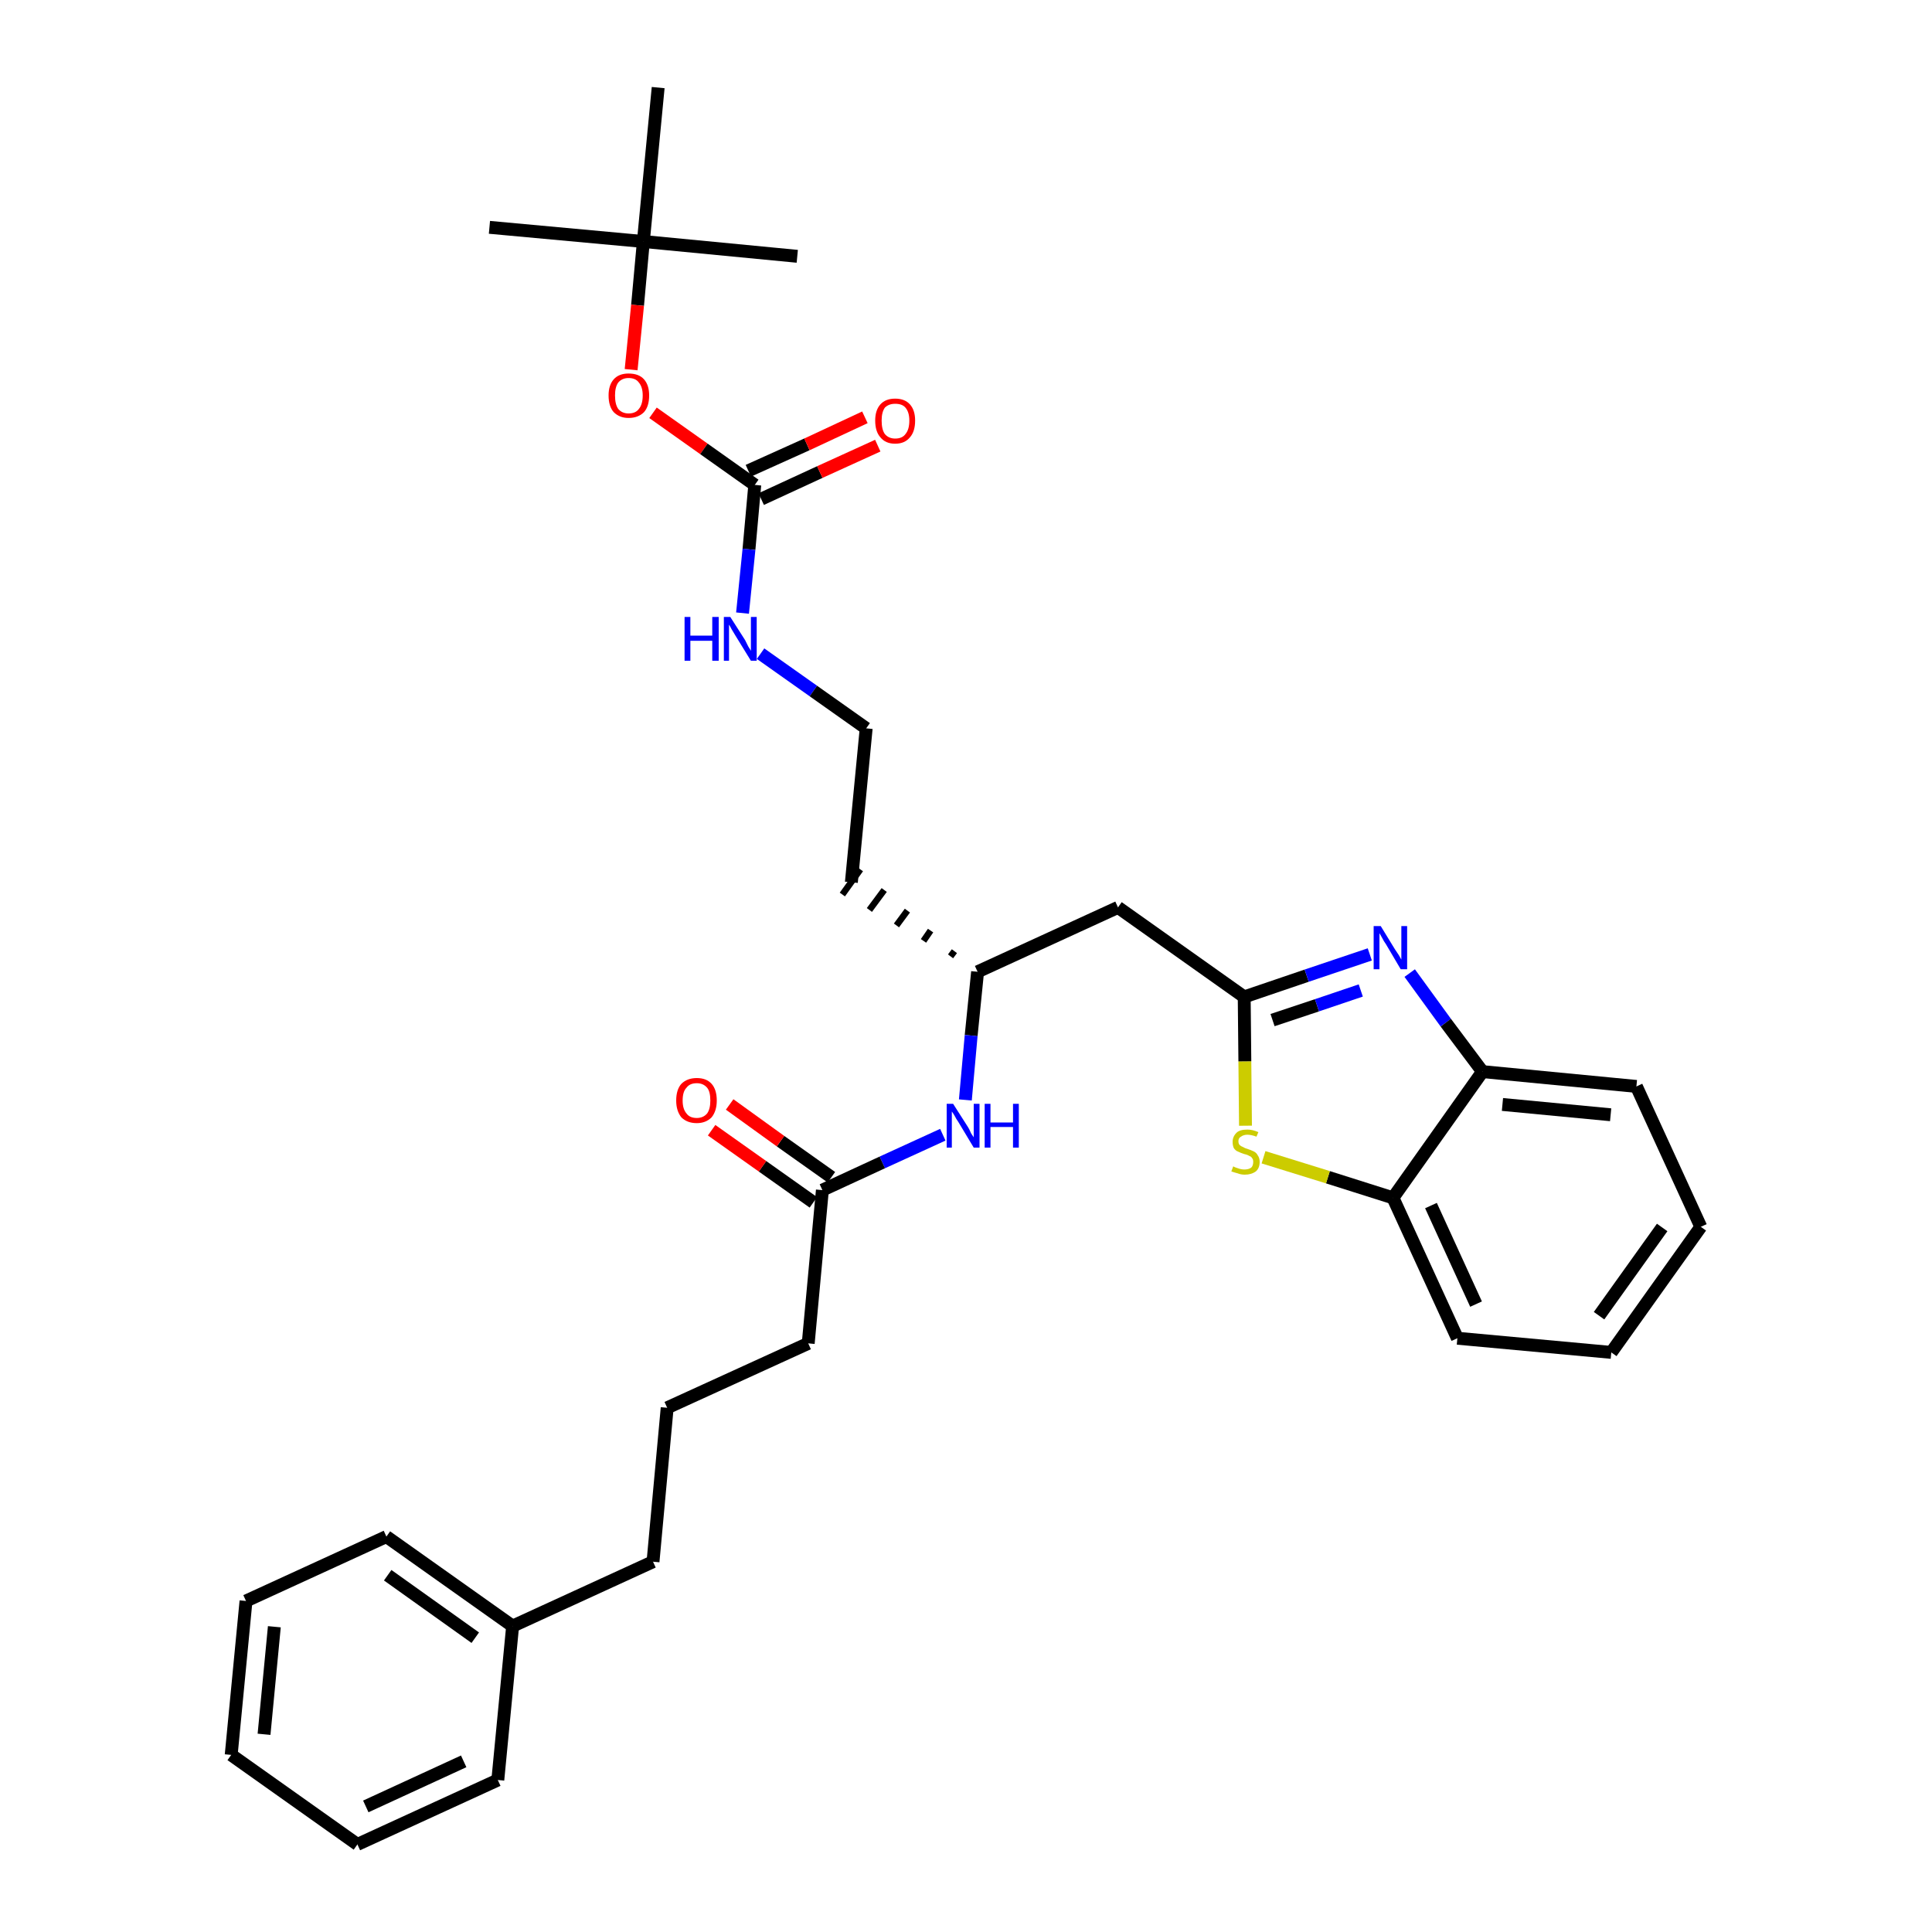 <?xml version='1.0' encoding='iso-8859-1'?>
<svg version='1.1' baseProfile='full'
              xmlns='http://www.w3.org/2000/svg'
                      xmlns:rdkit='http://www.rdkit.org/xml'
                      xmlns:xlink='http://www.w3.org/1999/xlink'
                  xml:space='preserve'
width='300px' height='300px' viewBox='0 0 300 300'>
<!-- END OF HEADER -->
<path class='bond-0 atom-0 atom-1' d='M 76.0,35.3 L 99.9,37.5' style='fill:none;fill-rule:evenodd;stroke:#000000;stroke-width:2.0px;stroke-linecap:butt;stroke-linejoin:miter;stroke-opacity:1' />
<path class='bond-1 atom-1 atom-2' d='M 99.9,37.5 L 123.8,39.8' style='fill:none;fill-rule:evenodd;stroke:#000000;stroke-width:2.0px;stroke-linecap:butt;stroke-linejoin:miter;stroke-opacity:1' />
<path class='bond-2 atom-1 atom-3' d='M 99.9,37.5 L 102.2,13.6' style='fill:none;fill-rule:evenodd;stroke:#000000;stroke-width:2.0px;stroke-linecap:butt;stroke-linejoin:miter;stroke-opacity:1' />
<path class='bond-3 atom-1 atom-4' d='M 99.9,37.5 L 99.0,47.4' style='fill:none;fill-rule:evenodd;stroke:#000000;stroke-width:2.0px;stroke-linecap:butt;stroke-linejoin:miter;stroke-opacity:1' />
<path class='bond-3 atom-1 atom-4' d='M 99.0,47.4 L 98.0,57.4' style='fill:none;fill-rule:evenodd;stroke:#FF0000;stroke-width:2.0px;stroke-linecap:butt;stroke-linejoin:miter;stroke-opacity:1' />
<path class='bond-4 atom-4 atom-5' d='M 101.4,64.1 L 109.3,69.7' style='fill:none;fill-rule:evenodd;stroke:#FF0000;stroke-width:2.0px;stroke-linecap:butt;stroke-linejoin:miter;stroke-opacity:1' />
<path class='bond-4 atom-4 atom-5' d='M 109.3,69.7 L 117.2,75.3' style='fill:none;fill-rule:evenodd;stroke:#000000;stroke-width:2.0px;stroke-linecap:butt;stroke-linejoin:miter;stroke-opacity:1' />
<path class='bond-5 atom-5 atom-6' d='M 118.2,77.5 L 127.3,73.3' style='fill:none;fill-rule:evenodd;stroke:#000000;stroke-width:2.0px;stroke-linecap:butt;stroke-linejoin:miter;stroke-opacity:1' />
<path class='bond-5 atom-5 atom-6' d='M 127.3,73.3 L 136.3,69.2' style='fill:none;fill-rule:evenodd;stroke:#FF0000;stroke-width:2.0px;stroke-linecap:butt;stroke-linejoin:miter;stroke-opacity:1' />
<path class='bond-5 atom-5 atom-6' d='M 116.2,73.1 L 125.3,69.0' style='fill:none;fill-rule:evenodd;stroke:#000000;stroke-width:2.0px;stroke-linecap:butt;stroke-linejoin:miter;stroke-opacity:1' />
<path class='bond-5 atom-5 atom-6' d='M 125.3,69.0 L 134.3,64.8' style='fill:none;fill-rule:evenodd;stroke:#FF0000;stroke-width:2.0px;stroke-linecap:butt;stroke-linejoin:miter;stroke-opacity:1' />
<path class='bond-6 atom-5 atom-7' d='M 117.2,75.3 L 116.3,85.3' style='fill:none;fill-rule:evenodd;stroke:#000000;stroke-width:2.0px;stroke-linecap:butt;stroke-linejoin:miter;stroke-opacity:1' />
<path class='bond-6 atom-5 atom-7' d='M 116.3,85.3 L 115.3,95.2' style='fill:none;fill-rule:evenodd;stroke:#0000FF;stroke-width:2.0px;stroke-linecap:butt;stroke-linejoin:miter;stroke-opacity:1' />
<path class='bond-7 atom-7 atom-8' d='M 118.1,101.5 L 126.3,107.3' style='fill:none;fill-rule:evenodd;stroke:#0000FF;stroke-width:2.0px;stroke-linecap:butt;stroke-linejoin:miter;stroke-opacity:1' />
<path class='bond-7 atom-7 atom-8' d='M 126.3,107.3 L 134.5,113.1' style='fill:none;fill-rule:evenodd;stroke:#000000;stroke-width:2.0px;stroke-linecap:butt;stroke-linejoin:miter;stroke-opacity:1' />
<path class='bond-8 atom-8 atom-9' d='M 134.5,113.1 L 132.2,137.0' style='fill:none;fill-rule:evenodd;stroke:#000000;stroke-width:2.0px;stroke-linecap:butt;stroke-linejoin:miter;stroke-opacity:1' />
<path class='bond-9 atom-10 atom-9' d='M 148.2,147.7 L 147.6,148.5' style='fill:none;fill-rule:evenodd;stroke:#000000;stroke-width:1.0px;stroke-linecap:butt;stroke-linejoin:miter;stroke-opacity:1' />
<path class='bond-9 atom-10 atom-9' d='M 144.5,144.5 L 143.4,146.1' style='fill:none;fill-rule:evenodd;stroke:#000000;stroke-width:1.0px;stroke-linecap:butt;stroke-linejoin:miter;stroke-opacity:1' />
<path class='bond-9 atom-10 atom-9' d='M 140.9,141.4 L 139.2,143.7' style='fill:none;fill-rule:evenodd;stroke:#000000;stroke-width:1.0px;stroke-linecap:butt;stroke-linejoin:miter;stroke-opacity:1' />
<path class='bond-9 atom-10 atom-9' d='M 137.3,138.2 L 135.0,141.3' style='fill:none;fill-rule:evenodd;stroke:#000000;stroke-width:1.0px;stroke-linecap:butt;stroke-linejoin:miter;stroke-opacity:1' />
<path class='bond-9 atom-10 atom-9' d='M 133.6,135.0 L 130.8,138.9' style='fill:none;fill-rule:evenodd;stroke:#000000;stroke-width:1.0px;stroke-linecap:butt;stroke-linejoin:miter;stroke-opacity:1' />
<path class='bond-10 atom-10 atom-11' d='M 151.8,150.9 L 173.6,140.9' style='fill:none;fill-rule:evenodd;stroke:#000000;stroke-width:2.0px;stroke-linecap:butt;stroke-linejoin:miter;stroke-opacity:1' />
<path class='bond-20 atom-10 atom-21' d='M 151.8,150.9 L 150.8,160.8' style='fill:none;fill-rule:evenodd;stroke:#000000;stroke-width:2.0px;stroke-linecap:butt;stroke-linejoin:miter;stroke-opacity:1' />
<path class='bond-20 atom-10 atom-21' d='M 150.8,160.8 L 149.9,170.8' style='fill:none;fill-rule:evenodd;stroke:#0000FF;stroke-width:2.0px;stroke-linecap:butt;stroke-linejoin:miter;stroke-opacity:1' />
<path class='bond-11 atom-11 atom-12' d='M 173.6,140.9 L 193.2,154.8' style='fill:none;fill-rule:evenodd;stroke:#000000;stroke-width:2.0px;stroke-linecap:butt;stroke-linejoin:miter;stroke-opacity:1' />
<path class='bond-12 atom-12 atom-13' d='M 193.2,154.8 L 202.9,151.5' style='fill:none;fill-rule:evenodd;stroke:#000000;stroke-width:2.0px;stroke-linecap:butt;stroke-linejoin:miter;stroke-opacity:1' />
<path class='bond-12 atom-12 atom-13' d='M 202.9,151.5 L 212.7,148.2' style='fill:none;fill-rule:evenodd;stroke:#0000FF;stroke-width:2.0px;stroke-linecap:butt;stroke-linejoin:miter;stroke-opacity:1' />
<path class='bond-12 atom-12 atom-13' d='M 197.6,158.4 L 204.5,156.1' style='fill:none;fill-rule:evenodd;stroke:#000000;stroke-width:2.0px;stroke-linecap:butt;stroke-linejoin:miter;stroke-opacity:1' />
<path class='bond-12 atom-12 atom-13' d='M 204.5,156.1 L 211.3,153.8' style='fill:none;fill-rule:evenodd;stroke:#0000FF;stroke-width:2.0px;stroke-linecap:butt;stroke-linejoin:miter;stroke-opacity:1' />
<path class='bond-32 atom-20 atom-12' d='M 193.4,174.8 L 193.3,164.8' style='fill:none;fill-rule:evenodd;stroke:#CCCC00;stroke-width:2.0px;stroke-linecap:butt;stroke-linejoin:miter;stroke-opacity:1' />
<path class='bond-32 atom-20 atom-12' d='M 193.3,164.8 L 193.2,154.8' style='fill:none;fill-rule:evenodd;stroke:#000000;stroke-width:2.0px;stroke-linecap:butt;stroke-linejoin:miter;stroke-opacity:1' />
<path class='bond-13 atom-13 atom-14' d='M 218.9,151.1 L 224.5,158.8' style='fill:none;fill-rule:evenodd;stroke:#0000FF;stroke-width:2.0px;stroke-linecap:butt;stroke-linejoin:miter;stroke-opacity:1' />
<path class='bond-13 atom-13 atom-14' d='M 224.5,158.8 L 230.2,166.4' style='fill:none;fill-rule:evenodd;stroke:#000000;stroke-width:2.0px;stroke-linecap:butt;stroke-linejoin:miter;stroke-opacity:1' />
<path class='bond-14 atom-14 atom-15' d='M 230.2,166.4 L 254.1,168.7' style='fill:none;fill-rule:evenodd;stroke:#000000;stroke-width:2.0px;stroke-linecap:butt;stroke-linejoin:miter;stroke-opacity:1' />
<path class='bond-14 atom-14 atom-15' d='M 233.3,171.5 L 250.1,173.1' style='fill:none;fill-rule:evenodd;stroke:#000000;stroke-width:2.0px;stroke-linecap:butt;stroke-linejoin:miter;stroke-opacity:1' />
<path class='bond-34 atom-19 atom-14' d='M 216.3,186.0 L 230.2,166.4' style='fill:none;fill-rule:evenodd;stroke:#000000;stroke-width:2.0px;stroke-linecap:butt;stroke-linejoin:miter;stroke-opacity:1' />
<path class='bond-15 atom-15 atom-16' d='M 254.1,168.7 L 264.1,190.5' style='fill:none;fill-rule:evenodd;stroke:#000000;stroke-width:2.0px;stroke-linecap:butt;stroke-linejoin:miter;stroke-opacity:1' />
<path class='bond-16 atom-16 atom-17' d='M 264.1,190.5 L 250.2,210.0' style='fill:none;fill-rule:evenodd;stroke:#000000;stroke-width:2.0px;stroke-linecap:butt;stroke-linejoin:miter;stroke-opacity:1' />
<path class='bond-16 atom-16 atom-17' d='M 258.1,190.6 L 248.3,204.3' style='fill:none;fill-rule:evenodd;stroke:#000000;stroke-width:2.0px;stroke-linecap:butt;stroke-linejoin:miter;stroke-opacity:1' />
<path class='bond-17 atom-17 atom-18' d='M 250.2,210.0 L 226.3,207.8' style='fill:none;fill-rule:evenodd;stroke:#000000;stroke-width:2.0px;stroke-linecap:butt;stroke-linejoin:miter;stroke-opacity:1' />
<path class='bond-18 atom-18 atom-19' d='M 226.3,207.8 L 216.3,186.0' style='fill:none;fill-rule:evenodd;stroke:#000000;stroke-width:2.0px;stroke-linecap:butt;stroke-linejoin:miter;stroke-opacity:1' />
<path class='bond-18 atom-18 atom-19' d='M 229.2,202.5 L 222.2,187.2' style='fill:none;fill-rule:evenodd;stroke:#000000;stroke-width:2.0px;stroke-linecap:butt;stroke-linejoin:miter;stroke-opacity:1' />
<path class='bond-19 atom-19 atom-20' d='M 216.3,186.0 L 206.2,182.8' style='fill:none;fill-rule:evenodd;stroke:#000000;stroke-width:2.0px;stroke-linecap:butt;stroke-linejoin:miter;stroke-opacity:1' />
<path class='bond-19 atom-19 atom-20' d='M 206.2,182.8 L 196.2,179.7' style='fill:none;fill-rule:evenodd;stroke:#CCCC00;stroke-width:2.0px;stroke-linecap:butt;stroke-linejoin:miter;stroke-opacity:1' />
<path class='bond-21 atom-21 atom-22' d='M 146.4,176.2 L 137.0,180.5' style='fill:none;fill-rule:evenodd;stroke:#0000FF;stroke-width:2.0px;stroke-linecap:butt;stroke-linejoin:miter;stroke-opacity:1' />
<path class='bond-21 atom-21 atom-22' d='M 137.0,180.5 L 127.7,184.8' style='fill:none;fill-rule:evenodd;stroke:#000000;stroke-width:2.0px;stroke-linecap:butt;stroke-linejoin:miter;stroke-opacity:1' />
<path class='bond-22 atom-22 atom-23' d='M 129.1,182.8 L 121.2,177.2' style='fill:none;fill-rule:evenodd;stroke:#000000;stroke-width:2.0px;stroke-linecap:butt;stroke-linejoin:miter;stroke-opacity:1' />
<path class='bond-22 atom-22 atom-23' d='M 121.2,177.2 L 113.3,171.5' style='fill:none;fill-rule:evenodd;stroke:#FF0000;stroke-width:2.0px;stroke-linecap:butt;stroke-linejoin:miter;stroke-opacity:1' />
<path class='bond-22 atom-22 atom-23' d='M 126.3,186.7 L 118.4,181.1' style='fill:none;fill-rule:evenodd;stroke:#000000;stroke-width:2.0px;stroke-linecap:butt;stroke-linejoin:miter;stroke-opacity:1' />
<path class='bond-22 atom-22 atom-23' d='M 118.4,181.1 L 110.5,175.5' style='fill:none;fill-rule:evenodd;stroke:#FF0000;stroke-width:2.0px;stroke-linecap:butt;stroke-linejoin:miter;stroke-opacity:1' />
<path class='bond-23 atom-22 atom-24' d='M 127.7,184.8 L 125.5,208.6' style='fill:none;fill-rule:evenodd;stroke:#000000;stroke-width:2.0px;stroke-linecap:butt;stroke-linejoin:miter;stroke-opacity:1' />
<path class='bond-24 atom-24 atom-25' d='M 125.5,208.6 L 103.6,218.6' style='fill:none;fill-rule:evenodd;stroke:#000000;stroke-width:2.0px;stroke-linecap:butt;stroke-linejoin:miter;stroke-opacity:1' />
<path class='bond-25 atom-25 atom-26' d='M 103.6,218.6 L 101.4,242.5' style='fill:none;fill-rule:evenodd;stroke:#000000;stroke-width:2.0px;stroke-linecap:butt;stroke-linejoin:miter;stroke-opacity:1' />
<path class='bond-26 atom-26 atom-27' d='M 101.4,242.5 L 79.6,252.5' style='fill:none;fill-rule:evenodd;stroke:#000000;stroke-width:2.0px;stroke-linecap:butt;stroke-linejoin:miter;stroke-opacity:1' />
<path class='bond-27 atom-27 atom-28' d='M 79.6,252.5 L 60.0,238.6' style='fill:none;fill-rule:evenodd;stroke:#000000;stroke-width:2.0px;stroke-linecap:butt;stroke-linejoin:miter;stroke-opacity:1' />
<path class='bond-27 atom-27 atom-28' d='M 73.8,254.3 L 60.2,244.6' style='fill:none;fill-rule:evenodd;stroke:#000000;stroke-width:2.0px;stroke-linecap:butt;stroke-linejoin:miter;stroke-opacity:1' />
<path class='bond-33 atom-32 atom-27' d='M 77.3,276.4 L 79.6,252.5' style='fill:none;fill-rule:evenodd;stroke:#000000;stroke-width:2.0px;stroke-linecap:butt;stroke-linejoin:miter;stroke-opacity:1' />
<path class='bond-28 atom-28 atom-29' d='M 60.0,238.6 L 38.2,248.6' style='fill:none;fill-rule:evenodd;stroke:#000000;stroke-width:2.0px;stroke-linecap:butt;stroke-linejoin:miter;stroke-opacity:1' />
<path class='bond-29 atom-29 atom-30' d='M 38.2,248.6 L 35.9,272.5' style='fill:none;fill-rule:evenodd;stroke:#000000;stroke-width:2.0px;stroke-linecap:butt;stroke-linejoin:miter;stroke-opacity:1' />
<path class='bond-29 atom-29 atom-30' d='M 42.6,252.6 L 41.0,269.3' style='fill:none;fill-rule:evenodd;stroke:#000000;stroke-width:2.0px;stroke-linecap:butt;stroke-linejoin:miter;stroke-opacity:1' />
<path class='bond-30 atom-30 atom-31' d='M 35.9,272.5 L 55.5,286.4' style='fill:none;fill-rule:evenodd;stroke:#000000;stroke-width:2.0px;stroke-linecap:butt;stroke-linejoin:miter;stroke-opacity:1' />
<path class='bond-31 atom-31 atom-32' d='M 55.5,286.4 L 77.3,276.4' style='fill:none;fill-rule:evenodd;stroke:#000000;stroke-width:2.0px;stroke-linecap:butt;stroke-linejoin:miter;stroke-opacity:1' />
<path class='bond-31 atom-31 atom-32' d='M 56.8,280.5 L 72.0,273.5' style='fill:none;fill-rule:evenodd;stroke:#000000;stroke-width:2.0px;stroke-linecap:butt;stroke-linejoin:miter;stroke-opacity:1' />
<path  class='atom-4' d='M 94.5 61.4
Q 94.5 59.8, 95.3 58.9
Q 96.1 58.0, 97.6 58.0
Q 99.2 58.0, 100.0 58.9
Q 100.8 59.8, 100.8 61.4
Q 100.8 63.1, 100.0 64.0
Q 99.1 64.9, 97.6 64.9
Q 96.2 64.9, 95.3 64.0
Q 94.5 63.1, 94.5 61.4
M 97.6 64.2
Q 98.7 64.2, 99.2 63.5
Q 99.8 62.8, 99.8 61.4
Q 99.8 60.1, 99.2 59.4
Q 98.7 58.7, 97.6 58.7
Q 96.6 58.7, 96.0 59.4
Q 95.5 60.1, 95.5 61.4
Q 95.5 62.8, 96.0 63.5
Q 96.6 64.2, 97.6 64.2
' fill='#FF0000'/>
<path  class='atom-6' d='M 135.9 65.3
Q 135.9 63.7, 136.7 62.8
Q 137.5 61.9, 139.0 61.9
Q 140.5 61.9, 141.3 62.8
Q 142.1 63.7, 142.1 65.3
Q 142.1 67.0, 141.3 67.9
Q 140.5 68.9, 139.0 68.9
Q 137.5 68.9, 136.7 67.9
Q 135.9 67.0, 135.9 65.3
M 139.0 68.1
Q 140.1 68.1, 140.6 67.4
Q 141.2 66.7, 141.2 65.3
Q 141.2 64.0, 140.6 63.3
Q 140.1 62.7, 139.0 62.7
Q 138.0 62.7, 137.4 63.3
Q 136.9 64.0, 136.9 65.3
Q 136.9 66.7, 137.4 67.4
Q 138.0 68.1, 139.0 68.1
' fill='#FF0000'/>
<path  class='atom-7' d='M 106.3 95.8
L 107.2 95.8
L 107.2 98.7
L 110.6 98.7
L 110.6 95.8
L 111.6 95.8
L 111.6 102.6
L 110.6 102.6
L 110.6 99.5
L 107.2 99.5
L 107.2 102.6
L 106.3 102.6
L 106.3 95.8
' fill='#0000FF'/>
<path  class='atom-7' d='M 113.4 95.8
L 115.7 99.4
Q 115.9 99.8, 116.2 100.4
Q 116.6 101.0, 116.6 101.1
L 116.6 95.8
L 117.5 95.8
L 117.5 102.6
L 116.6 102.6
L 114.2 98.7
Q 113.9 98.2, 113.6 97.7
Q 113.3 97.1, 113.2 97.0
L 113.2 102.6
L 112.4 102.6
L 112.4 95.8
L 113.4 95.8
' fill='#0000FF'/>
<path  class='atom-13' d='M 214.4 143.8
L 216.6 147.4
Q 216.8 147.7, 217.2 148.3
Q 217.6 149.0, 217.6 149.0
L 217.6 143.8
L 218.5 143.8
L 218.5 150.5
L 217.5 150.5
L 215.2 146.6
Q 214.9 146.2, 214.6 145.6
Q 214.3 145.1, 214.2 144.9
L 214.2 150.5
L 213.3 150.5
L 213.3 143.8
L 214.4 143.8
' fill='#0000FF'/>
<path  class='atom-20' d='M 191.5 181.1
Q 191.6 181.2, 191.9 181.3
Q 192.2 181.4, 192.5 181.5
Q 192.9 181.6, 193.2 181.6
Q 193.9 181.6, 194.3 181.3
Q 194.6 181.0, 194.6 180.4
Q 194.6 180.0, 194.4 179.8
Q 194.3 179.6, 194.0 179.5
Q 193.7 179.3, 193.2 179.2
Q 192.6 179.0, 192.2 178.8
Q 191.9 178.7, 191.6 178.3
Q 191.4 177.9, 191.4 177.3
Q 191.4 176.5, 192.0 175.9
Q 192.5 175.4, 193.7 175.4
Q 194.5 175.4, 195.4 175.8
L 195.1 176.5
Q 194.3 176.2, 193.7 176.2
Q 193.1 176.2, 192.7 176.5
Q 192.3 176.7, 192.3 177.2
Q 192.3 177.6, 192.5 177.8
Q 192.7 178.0, 193.0 178.1
Q 193.3 178.3, 193.7 178.4
Q 194.3 178.6, 194.7 178.8
Q 195.1 179.0, 195.3 179.4
Q 195.6 179.8, 195.6 180.4
Q 195.6 181.4, 195.0 181.9
Q 194.3 182.4, 193.3 182.4
Q 192.7 182.4, 192.2 182.2
Q 191.8 182.1, 191.2 181.9
L 191.5 181.1
' fill='#CCCC00'/>
<path  class='atom-21' d='M 148.0 171.4
L 150.3 175.0
Q 150.5 175.3, 150.8 176.0
Q 151.2 176.6, 151.2 176.6
L 151.2 171.4
L 152.1 171.4
L 152.1 178.2
L 151.2 178.2
L 148.8 174.2
Q 148.5 173.8, 148.2 173.2
Q 147.9 172.7, 147.8 172.6
L 147.8 178.2
L 147.0 178.2
L 147.0 171.4
L 148.0 171.4
' fill='#0000FF'/>
<path  class='atom-21' d='M 152.9 171.4
L 153.8 171.4
L 153.8 174.3
L 157.3 174.3
L 157.3 171.4
L 158.2 171.4
L 158.2 178.2
L 157.3 178.2
L 157.3 175.0
L 153.8 175.0
L 153.8 178.2
L 152.9 178.2
L 152.9 171.4
' fill='#0000FF'/>
<path  class='atom-23' d='M 105.0 170.9
Q 105.0 169.2, 105.8 168.3
Q 106.7 167.4, 108.2 167.4
Q 109.7 167.4, 110.5 168.3
Q 111.3 169.2, 111.3 170.9
Q 111.3 172.5, 110.5 173.5
Q 109.6 174.4, 108.2 174.4
Q 106.7 174.4, 105.8 173.5
Q 105.0 172.5, 105.0 170.9
M 108.2 173.6
Q 109.2 173.6, 109.8 172.9
Q 110.3 172.2, 110.3 170.9
Q 110.3 169.5, 109.8 168.9
Q 109.2 168.2, 108.2 168.2
Q 107.1 168.2, 106.6 168.9
Q 106.0 169.5, 106.0 170.9
Q 106.0 172.2, 106.6 172.9
Q 107.1 173.6, 108.2 173.6
' fill='#FF0000'/>
</svg>
